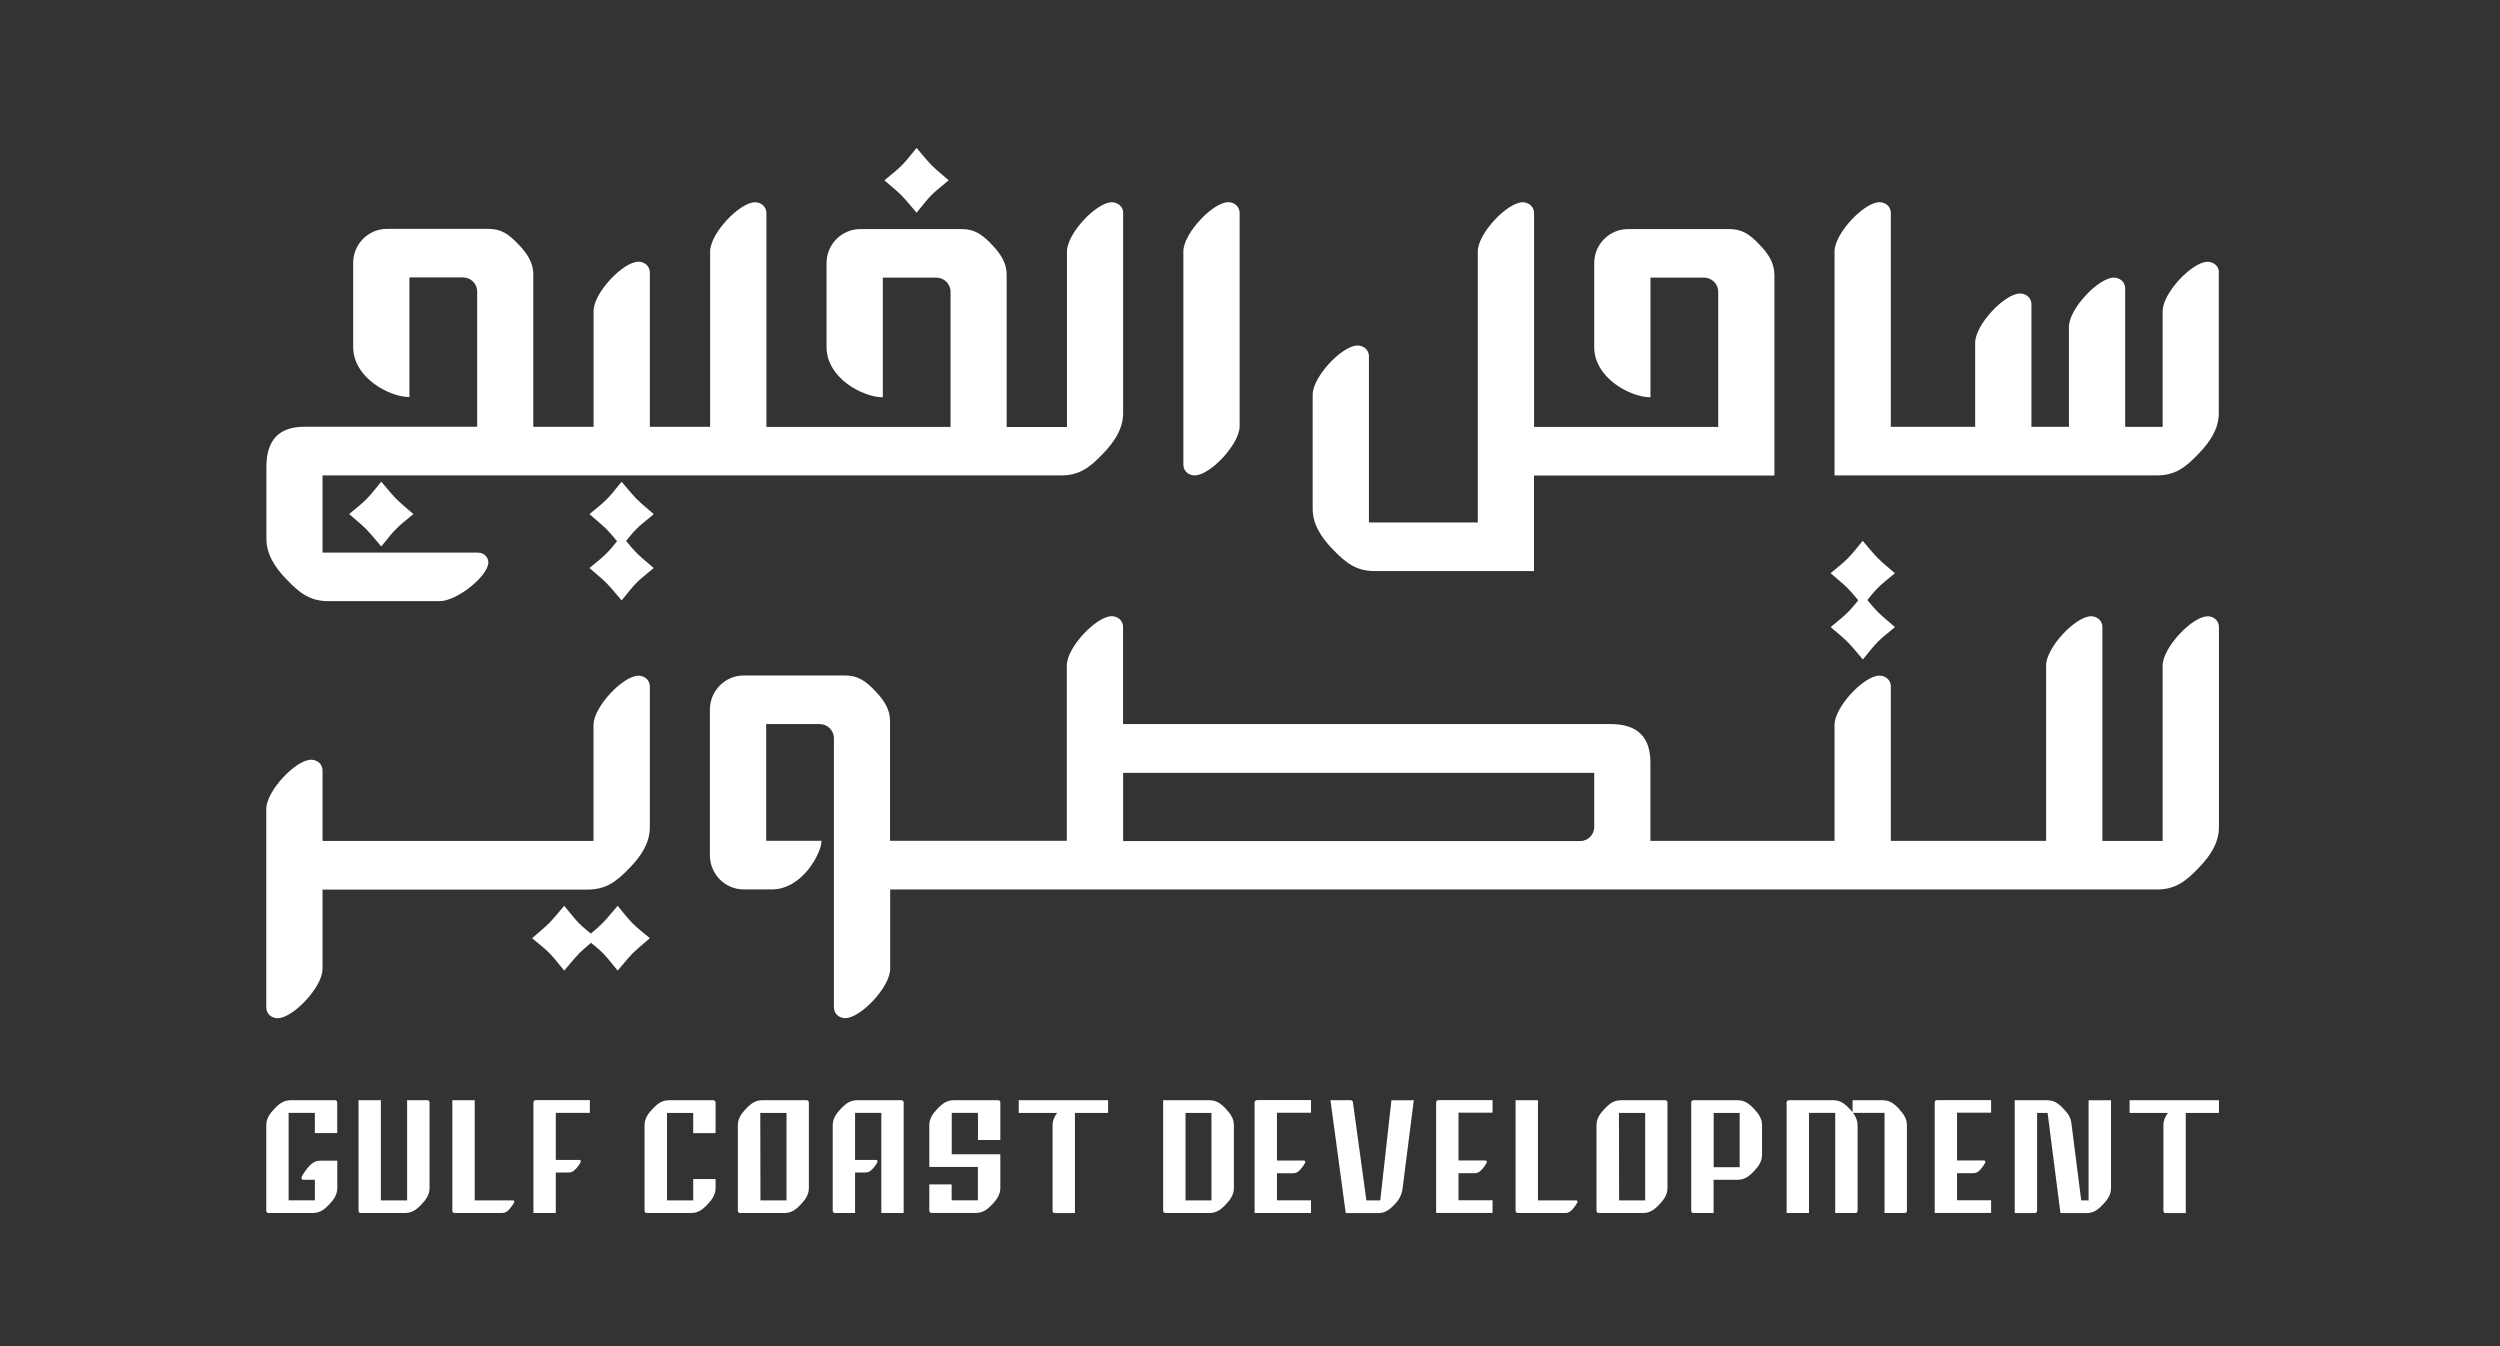 <svg width="169" height="91" viewBox="0 0 169 91" fill="none" xmlns="http://www.w3.org/2000/svg">
<rect x="0" y="0" width="169" height="91" fill="#333333" stroke="none"/>
<g clip-path="url(#clip0_3279_11494)">
<path d="M149.234 41.664C148.191 41.664 146.196 43.778 146.196 44.992V56.849H142.121V42.396C142.121 41.893 141.698 41.659 141.355 41.659C140.312 41.659 138.317 43.772 138.317 44.986V56.843H127.819V46.409C127.819 45.906 127.395 45.672 127.053 45.672C126.01 45.672 124.015 47.786 124.015 49V56.843H111.567V51.535C111.567 49.426 110.232 48.949 108.887 48.949H75.919V42.391C75.919 41.888 75.496 41.654 75.154 41.654C74.111 41.654 72.116 43.767 72.116 44.981V56.838H60.166V48.715C60.166 47.943 59.733 47.308 59.204 46.754C58.479 45.982 57.965 45.662 57.103 45.662H50.277C49.018 45.662 47.99 46.693 47.99 47.968V57.819C47.99 59.089 49.013 60.125 50.277 60.125H52.166C54.257 60.125 55.536 57.646 55.536 56.838H51.794V48.949H55.421C55.919 48.949 56.373 49.355 56.373 49.909V60.125V68.091C56.373 68.594 56.796 68.827 57.139 68.827C58.181 68.827 60.176 66.714 60.176 65.5V60.13C63.078 60.13 145.778 60.13 145.783 60.13C146.967 60.13 147.673 59.688 148.67 58.627C149.406 57.859 150 56.986 150 55.914V42.396C150 41.893 149.577 41.659 149.234 41.659V41.664ZM107.773 55.894C107.773 56.396 107.37 56.854 106.821 56.854C102.433 56.854 75.924 56.854 75.924 56.854V52.246H107.768V55.894H107.773ZM60.589 12.88L59.788 12.19L60.529 11.575C60.826 11.326 61.103 11.046 61.35 10.747L61.96 10L62.645 10.808C62.856 11.057 63.083 11.285 63.33 11.499L64.131 12.19L63.39 12.804C63.093 13.053 62.816 13.332 62.569 13.632L61.96 14.379L61.275 13.571C61.063 13.322 60.836 13.094 60.589 12.88ZM26.458 33.368L25.773 32.561L25.164 33.307C24.917 33.607 24.64 33.886 24.343 34.136L23.602 34.75L24.403 35.441C24.65 35.654 24.877 35.883 25.088 36.132L25.773 36.94L26.383 36.193C26.63 35.893 26.907 35.614 27.204 35.365L27.945 34.75L27.144 34.059C26.897 33.846 26.67 33.617 26.458 33.368ZM43.456 35.37L44.197 34.755L43.39 34.064C43.144 33.851 42.917 33.622 42.705 33.373L42.02 32.566L41.411 33.312C41.164 33.612 40.887 33.892 40.589 34.141L39.849 34.755L40.65 35.446C40.897 35.66 41.123 35.888 41.335 36.137L41.713 36.584L41.411 36.955C41.164 37.255 40.887 37.534 40.589 37.783L39.849 38.398L40.65 39.089C40.897 39.302 41.123 39.531 41.335 39.779L42.02 40.587L42.63 39.84C42.877 39.541 43.154 39.261 43.451 39.012L44.191 38.398L43.385 37.707C43.139 37.493 42.912 37.265 42.7 37.016L42.322 36.569L42.625 36.198C42.871 35.898 43.149 35.619 43.446 35.37H43.456ZM83.033 13.668C81.99 13.668 79.995 15.781 79.995 16.995V31.402C79.995 31.905 80.418 32.139 80.761 32.139C81.803 32.139 83.799 30.026 83.799 28.811V14.404C83.799 13.902 83.375 13.668 83.033 13.668ZM124.494 41.776L123.753 42.391L124.559 43.081C124.806 43.295 125.033 43.523 125.244 43.772L125.929 44.58L126.539 43.833C126.786 43.534 127.063 43.254 127.36 43.005L128.101 42.391L127.295 41.7C127.048 41.486 126.821 41.258 126.61 41.009L126.232 40.562L126.534 40.191C126.781 39.891 127.058 39.612 127.355 39.363L128.096 38.748L127.29 38.057C127.043 37.844 126.816 37.615 126.605 37.366L125.919 36.559L125.31 37.305C125.063 37.605 124.786 37.885 124.489 38.133L123.748 38.748L124.554 39.439C124.801 39.652 125.028 39.881 125.239 40.13L125.617 40.577L125.315 40.948C125.068 41.248 124.791 41.527 124.494 41.776ZM42.363 61.979L41.753 61.233L41.068 62.04C40.856 62.289 40.63 62.518 40.383 62.731L39.94 63.112L39.572 62.807C39.275 62.559 38.998 62.279 38.751 61.979L38.141 61.233L37.456 62.04C37.244 62.289 37.018 62.518 36.771 62.731L35.97 63.422L36.71 64.037C37.008 64.286 37.285 64.565 37.532 64.865L38.141 65.612L38.826 64.804C39.038 64.555 39.264 64.326 39.511 64.113L39.955 63.732L40.322 64.037C40.62 64.286 40.897 64.565 41.144 64.865L41.753 65.612L42.438 64.804C42.65 64.555 42.877 64.326 43.123 64.113L43.929 63.422L43.189 62.807C42.892 62.559 42.615 62.279 42.368 61.979H42.363ZM81.894 81.147H80.141V75.233H81.894V81.147ZM117.602 78.901H115.844V75.233H117.602V78.901ZM106.544 81.147H103.965V74.375H102.453V81.853C102.453 81.934 102.519 82 102.599 82H105.743C105.965 82 106.035 81.964 106.136 81.898C106.222 81.843 106.302 81.756 106.378 81.66C106.469 81.543 106.549 81.431 106.615 81.314C106.665 81.228 106.635 81.141 106.544 81.141V81.147ZM82.882 74.974C82.484 74.547 82.201 74.375 81.723 74.375H78.63V81.853C78.63 81.934 78.695 82 78.776 82H81.723C82.197 82 82.479 81.827 82.882 81.401C83.174 81.096 83.411 80.745 83.411 80.324V76.051C83.411 75.624 83.174 75.279 82.882 74.974ZM143.96 74.375V75.233H146.554C146.373 75.477 146.247 75.746 146.247 76.056V81.858C146.247 81.939 146.312 82.005 146.393 82.005H147.758V75.233H150V74.375H143.96ZM134.599 75.228V74.37H130.932C130.851 74.37 130.786 74.436 130.786 74.517V81.995H134.599V81.136H132.297V79.308H133.32C133.542 79.308 133.612 79.272 133.713 79.206C133.798 79.15 133.879 79.064 133.955 78.967C134.045 78.85 134.126 78.739 134.191 78.622C134.242 78.535 134.212 78.449 134.121 78.449H132.297V75.218H134.599V75.228ZM93.305 81.147H92.368L91.456 74.502C91.446 74.436 91.385 74.375 91.31 74.375H89.939L90.972 82.005H93.129C93.602 82.005 93.884 81.832 94.287 81.406C94.579 81.101 94.761 80.771 94.816 80.329L95.572 74.38H94.06L93.305 81.152V81.147ZM84.957 74.375C84.877 74.375 84.811 74.441 84.811 74.522V82H88.625V81.141H86.322V79.313H87.345C87.567 79.313 87.637 79.277 87.738 79.211C87.824 79.155 87.904 79.069 87.98 78.972C88.07 78.855 88.151 78.744 88.217 78.627C88.267 78.54 88.237 78.454 88.146 78.454H86.322V75.223H88.625V74.365H84.957V74.375ZM100.897 75.228V74.37H97.229C97.149 74.37 97.083 74.436 97.083 74.517V81.995H100.897V81.136H98.594V79.308H99.617C99.839 79.308 99.909 79.272 100.01 79.206C100.096 79.15 100.176 79.064 100.252 78.967C100.343 78.85 100.423 78.739 100.489 78.622C100.539 78.535 100.509 78.449 100.418 78.449H98.594V75.218H100.897V75.228ZM72.841 74.375H68.867V75.233H71.461C71.28 75.477 71.154 75.746 71.154 76.056V81.858C71.154 81.939 71.219 82.005 71.3 82.005H72.665V75.233H74.907V74.375H72.836H72.841ZM67.476 74.375H64.509C64.035 74.375 63.753 74.547 63.35 74.974C63.058 75.279 62.821 75.63 62.821 76.051V78.886H66.106V81.141H64.332V80.064H62.821V81.848C62.821 81.929 62.887 81.995 62.967 81.995H65.934C66.408 81.995 66.69 81.822 67.093 81.395C67.385 81.091 67.622 80.74 67.622 80.319V78.027H64.338V75.228H66.111V77.062H67.622V74.517C67.622 74.436 67.557 74.37 67.476 74.37V74.375ZM60.947 74.375H57.98C57.506 74.375 57.224 74.547 56.821 74.974C56.529 75.279 56.292 75.63 56.292 76.051V81.853C56.292 81.934 56.358 82 56.438 82H57.803V79.262H58.438C58.655 79.262 58.725 79.226 58.826 79.16C58.912 79.104 58.987 79.018 59.068 78.927C59.159 78.815 59.239 78.698 59.3 78.586C59.35 78.5 59.32 78.413 59.229 78.413H57.803V75.228H59.577V82H61.088V74.522C61.088 74.441 61.023 74.375 60.942 74.375H60.947ZM53.169 81.147H51.406L51.395 75.233H53.169V81.147ZM54.534 74.375H51.567C51.093 74.375 50.811 74.547 50.408 74.974C50.116 75.279 49.879 75.63 49.879 76.051V81.853C49.879 81.934 49.945 82 50.025 82H52.992C53.466 82 53.748 81.827 54.151 81.401C54.443 81.096 54.68 80.745 54.68 80.324V74.522C54.68 74.441 54.615 74.375 54.534 74.375ZM111.214 81.147H109.451L109.441 75.233H111.214V81.147ZM141.189 74.375V81.147H140.69L140.03 75.955C139.975 75.518 139.804 75.279 139.511 74.974C139.113 74.547 138.831 74.375 138.353 74.375H136.196V82.005H137.562C137.642 82.005 137.708 81.939 137.708 81.858V75.233H138.418L139.285 82.005H141.018C141.491 82.005 141.773 81.832 142.176 81.406C142.469 81.101 142.705 80.75 142.705 80.329V74.38H141.194L141.189 74.375ZM112.579 74.375H109.612C109.139 74.375 108.856 74.547 108.453 74.974C108.161 75.279 107.924 75.63 107.924 76.051V81.853C107.924 81.934 107.99 82 108.071 82H108.388H111.033C111.506 82 111.788 81.827 112.191 81.401C112.484 81.096 112.72 80.745 112.72 80.324V74.522C112.72 74.441 112.655 74.375 112.574 74.375H112.579ZM118.584 74.974C118.186 74.547 117.904 74.375 117.426 74.375H114.474C114.393 74.375 114.327 74.441 114.327 74.522V81.853C114.327 81.934 114.393 82 114.474 82H115.839V79.755H117.426C117.899 79.755 118.181 79.582 118.584 79.155C118.877 78.85 119.113 78.5 119.113 78.078V76.051C119.113 75.624 118.877 75.279 118.584 74.974ZM128.388 74.974C127.99 74.547 127.708 74.375 127.229 74.375H125.234V75.183C125.179 75.111 125.113 75.04 125.048 74.974C124.65 74.547 124.368 74.375 123.889 74.375H120.922C120.841 74.375 120.776 74.441 120.776 74.522V82H122.287V75.228H124.06V82H125.426C125.506 82 125.572 81.934 125.572 81.853V76.051C125.572 75.741 125.446 75.472 125.264 75.228H127.395V82H128.474H128.761C128.841 82 128.907 81.934 128.907 81.853V76.051C128.907 75.624 128.67 75.279 128.378 74.974H128.388ZM34.67 81.147H32.091V74.375H30.579V81.853C30.579 81.934 30.645 82 30.725 82H33.869C34.091 82 34.161 81.964 34.262 81.898C34.348 81.843 34.428 81.756 34.504 81.66C34.594 81.543 34.675 81.431 34.741 81.314C34.791 81.228 34.761 81.141 34.67 81.141V81.147ZM22.65 74.375H19.688C19.214 74.375 18.932 74.547 18.529 74.974C18.237 75.279 18 75.63 18 76.051V81.853C18 81.934 18.066 82 18.146 82H21.113C21.587 82 21.869 81.827 22.272 81.401C22.564 81.096 22.801 80.745 22.801 80.324V78.459H21.738C21.416 78.459 21.295 78.515 21.154 78.612C20.872 78.794 20.605 79.181 20.418 79.496C20.343 79.638 20.388 79.755 20.524 79.755H21.285V81.141H19.511V75.228H21.285V76.595H22.796V74.522C22.796 74.441 22.73 74.375 22.65 74.375ZM48.227 74.375H45.259C44.786 74.375 44.504 74.547 44.101 74.974C43.809 75.279 43.572 75.63 43.572 76.051V81.853C43.572 81.934 43.637 82 43.718 82H43.975H46.685C47.159 82 47.441 81.827 47.844 81.401C48.136 81.096 48.373 80.745 48.373 80.324V79.704H46.861V81.147H45.088V75.233H46.861V76.6H48.373V74.527C48.373 74.446 48.307 74.38 48.227 74.38V74.375ZM36.206 74.375C36.126 74.375 36.06 74.441 36.06 74.522V82H37.572V79.262H38.378C38.594 79.262 38.665 79.226 38.766 79.16C38.851 79.104 38.927 79.018 39.008 78.927C39.098 78.815 39.179 78.698 39.239 78.586C39.29 78.5 39.259 78.413 39.169 78.413H37.572V75.228H39.874V74.37H36.206V74.375ZM28.887 74.375H27.521V81.147H25.748V74.375H24.237V81.853C24.237 81.934 24.302 82 24.383 82H27.35C27.824 82 28.106 81.827 28.509 81.401C28.801 81.096 29.038 80.745 29.038 80.324V74.522C29.038 74.441 28.972 74.375 28.892 74.375H28.887ZM43.159 45.677C42.116 45.677 40.121 47.791 40.121 49.005V56.849H21.803V52.094C21.803 51.591 21.38 51.357 21.038 51.357C19.995 51.357 18 53.47 18 54.684V68.096C18 68.599 18.423 68.832 18.766 68.832C19.809 68.832 21.803 66.719 21.803 65.505V60.135H39.693C40.887 60.135 41.592 59.698 42.599 58.632C43.335 57.864 43.929 56.991 43.929 55.919V46.414C43.929 45.911 43.506 45.677 43.164 45.677H43.159ZM150 18.433C150 17.93 149.577 17.696 149.234 17.696C148.191 17.696 146.196 19.81 146.196 21.024V28.857H143.662V19.505C143.662 19.002 143.239 18.768 142.897 18.768C141.854 18.768 139.859 20.881 139.859 22.096V28.852H137.325V20.577C137.325 20.074 136.902 19.84 136.559 19.84C135.516 19.84 133.521 21.953 133.521 23.168V28.852H127.819V14.404C127.819 13.902 127.395 13.668 127.053 13.668C126.01 13.668 124.015 15.781 124.015 16.995V32.139H145.773C146.957 32.139 147.662 31.697 148.66 30.635C149.395 29.868 149.99 28.994 149.99 27.922V18.428L150 18.433ZM119.95 18.535V32.144H103.698V38.606H92.972C91.778 38.606 91.073 38.169 90.066 37.102C89.33 36.335 88.736 35.461 88.736 34.389V26.683C88.736 25.464 90.731 23.355 91.773 23.355C92.116 23.355 92.539 23.594 92.539 24.092V35.319H99.899V17C99.899 15.781 101.894 13.673 102.937 13.673C103.28 13.673 103.703 13.912 103.703 14.409V28.862H116.151V19.728C116.151 19.175 115.698 18.768 115.199 18.768H111.572V26.856C110.227 26.856 107.768 25.565 107.768 23.457V17.793C107.768 16.518 108.791 15.486 110.055 15.486C110.141 15.486 116.882 15.486 116.882 15.486C117.748 15.486 118.257 15.802 118.982 16.579C119.511 17.132 119.945 17.767 119.945 18.54L119.95 18.535ZM75.924 14.404V27.922C75.924 28.989 75.325 29.868 74.594 30.635C73.597 31.697 72.892 32.139 71.708 32.139C71.708 32.139 22.68 32.139 21.803 32.139V37.356H32.282C32.781 37.356 33.013 37.722 33.013 38.017C33.013 38.916 30.917 40.638 29.713 40.638C29.693 40.638 22.227 40.638 22.227 40.638C21.043 40.638 20.337 40.196 19.34 39.134C18.605 38.367 18.01 37.493 18.01 36.422V31.55C18.01 30.193 18.489 28.847 20.574 28.847H32.257V19.713C32.257 19.159 31.803 18.753 31.305 18.753H27.678V26.84C26.332 26.84 23.874 25.55 23.874 23.442V17.778C23.874 16.503 24.897 15.471 26.161 15.471H32.987C33.854 15.471 34.363 15.786 35.088 16.564C35.617 17.117 36.05 17.752 36.05 18.524V28.852H40.126V21.019C40.126 19.799 42.121 17.691 43.164 17.691C43.506 17.691 43.929 17.93 43.929 18.428V28.852H48.005V17C48.005 15.781 50 13.673 51.043 13.673C51.385 13.673 51.809 13.912 51.809 14.409V28.862H64.257V19.728C64.257 19.175 63.803 18.768 63.305 18.768H59.678V26.856C58.333 26.856 55.874 25.565 55.874 23.457V17.793C55.874 16.518 56.897 15.486 58.161 15.486H64.987C65.854 15.486 66.363 15.802 67.088 16.579C67.617 17.132 68.05 17.767 68.05 18.54V28.867H72.126V17C72.126 15.781 74.121 13.673 75.164 13.673C75.506 13.673 75.93 13.912 75.93 14.409L75.924 14.404Z" fill="white"/>
</g>
<defs>
<clipPath id="clip0_3279_11494">
<rect width="132" height="72" fill="white" transform="translate(18 10)"/>
</clipPath>
</defs>
</svg>
